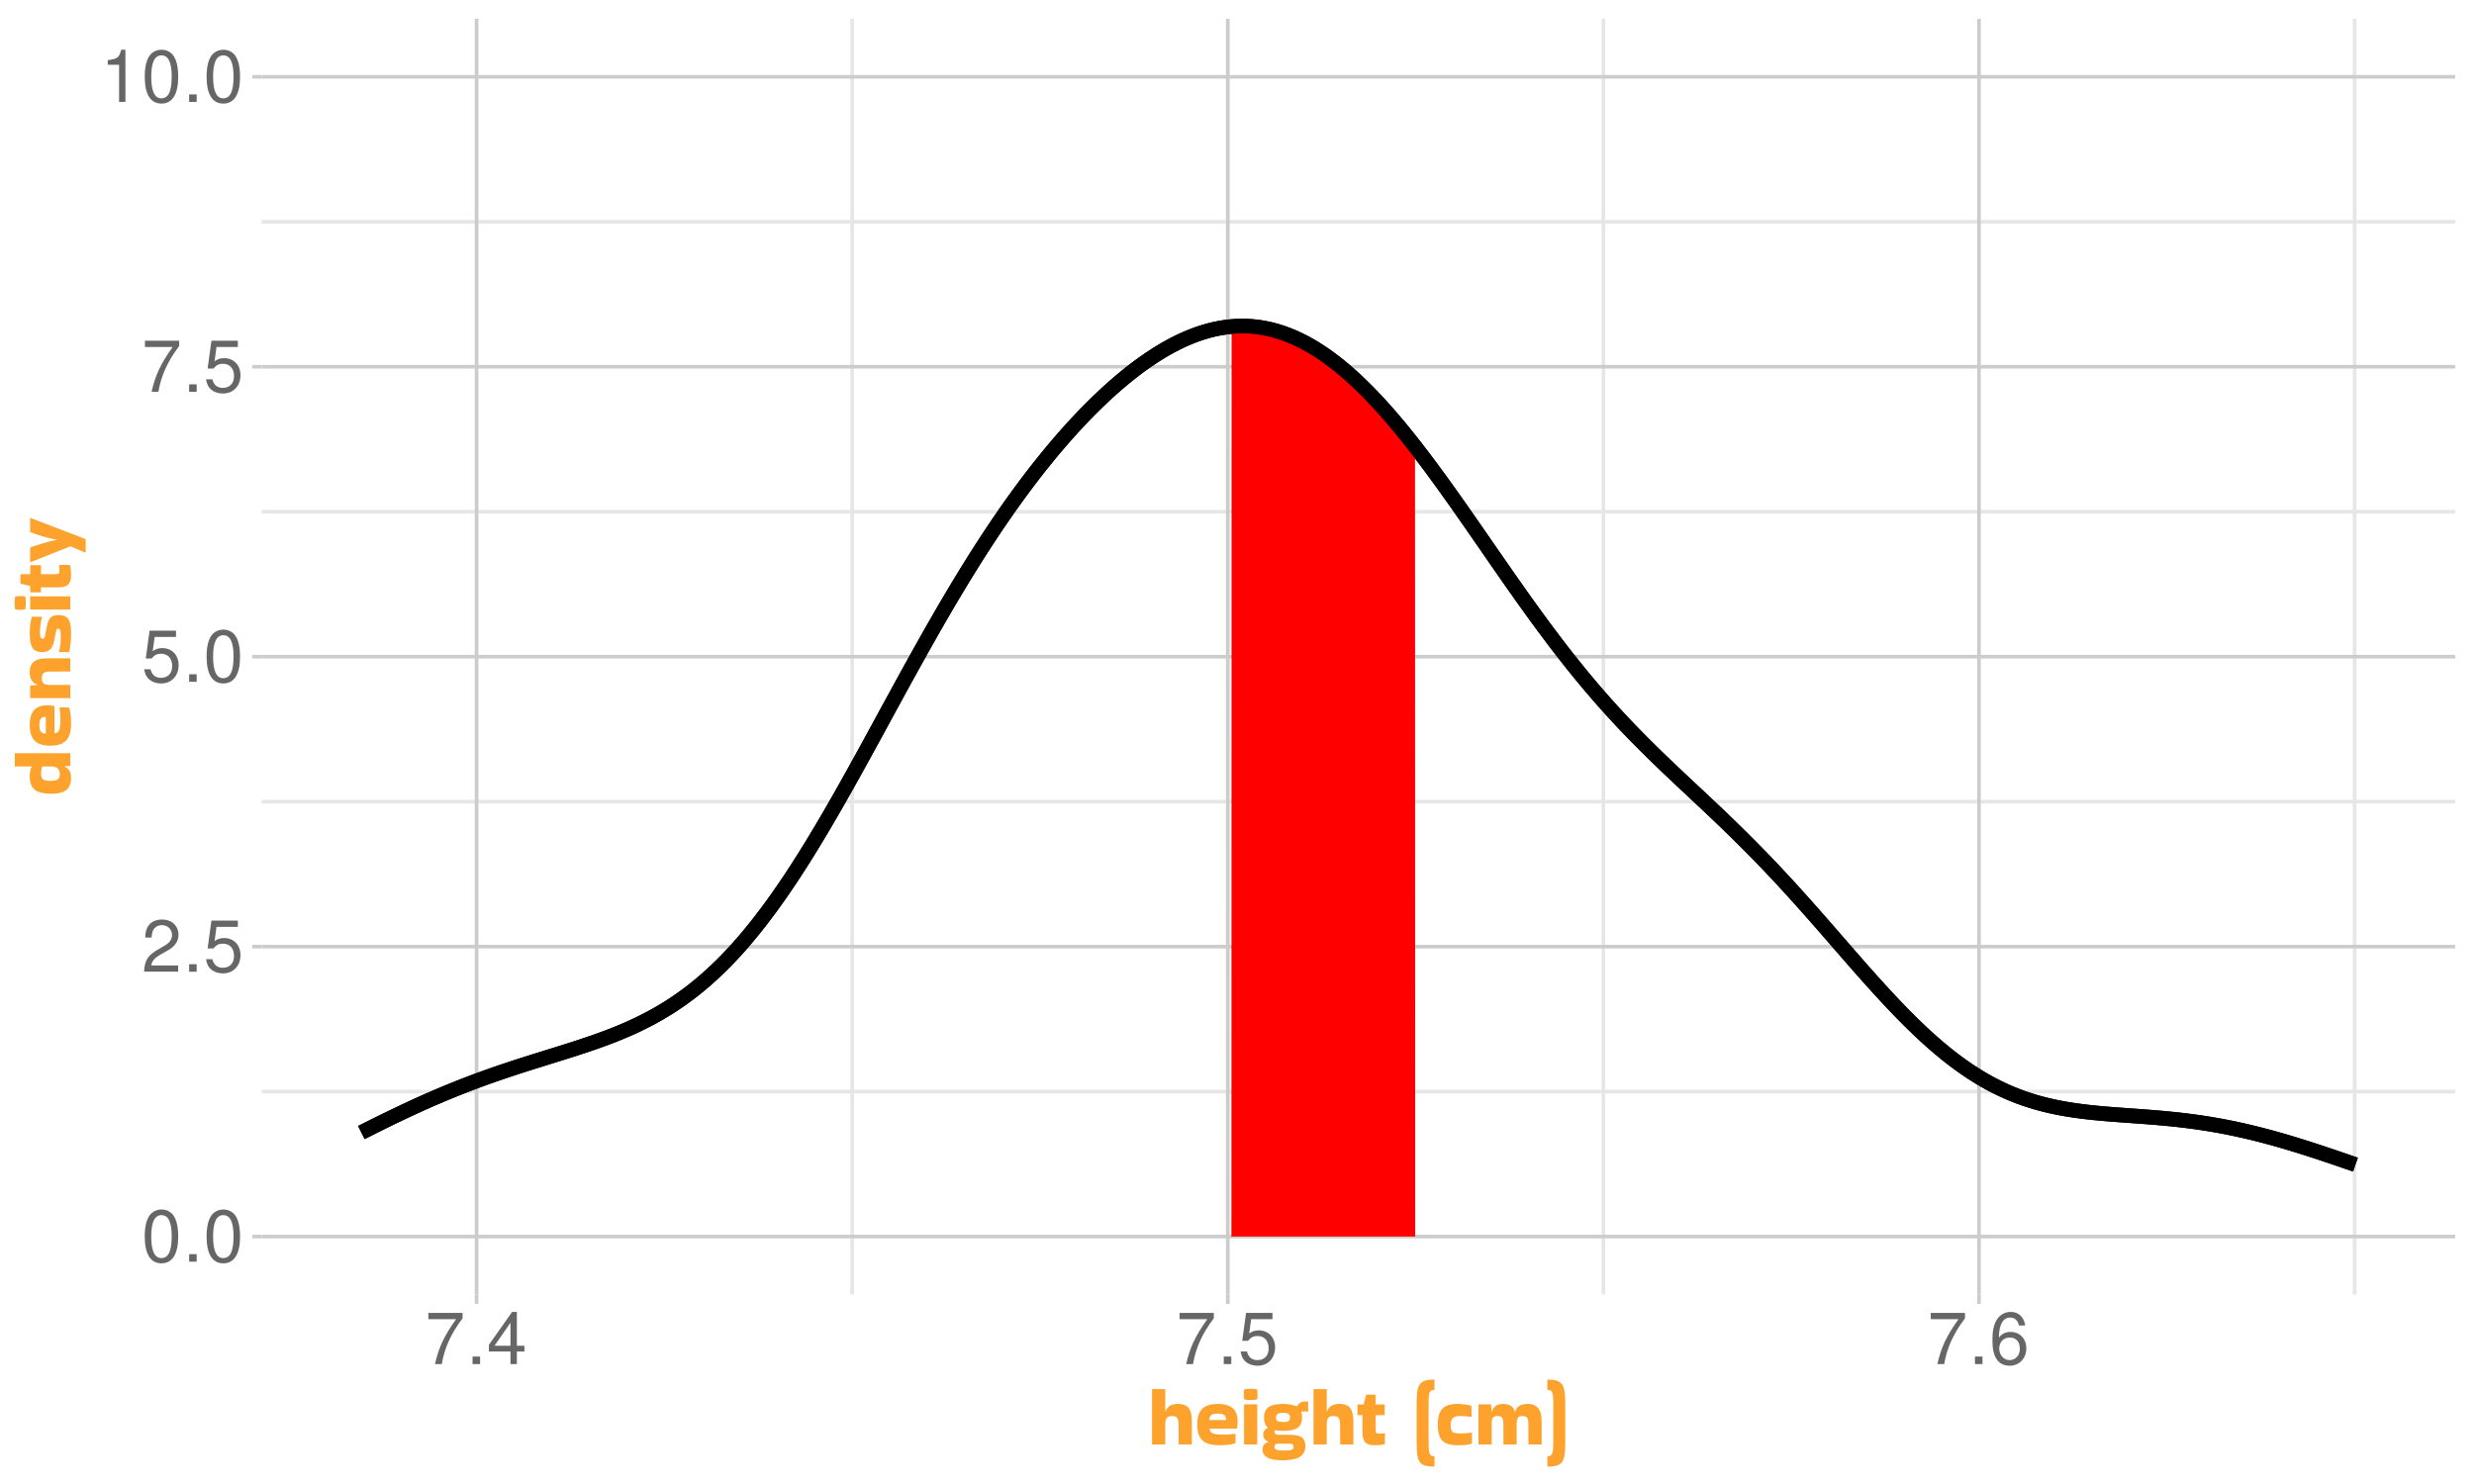 <?xml version="1.0" encoding="UTF-8"?>
<svg xmlns="http://www.w3.org/2000/svg" xmlns:xlink="http://www.w3.org/1999/xlink" width="720" height="432" viewBox="0 0 720 432">
<defs>
<g>
<g id="glyph-0-0">
<path d="M 5.781 -15.188 C 4.391 -15.188 3.125 -14.547 2.359 -13.531 C 1.391 -12.188 0.906 -10.156 0.906 -7.344 C 0.906 -2.219 2.578 0.484 5.781 0.484 C 8.922 0.484 10.641 -2.219 10.641 -7.219 C 10.641 -10.156 10.188 -12.141 9.203 -13.531 C 8.422 -14.578 7.188 -15.188 5.781 -15.188 Z M 5.781 -13.547 C 7.766 -13.547 8.75 -11.516 8.75 -7.391 C 8.75 -3.062 7.797 -1.047 5.734 -1.047 C 3.781 -1.047 2.797 -3.156 2.797 -7.328 C 2.797 -11.516 3.781 -13.547 5.781 -13.547 Z M 5.781 -13.547 "/>
</g>
<g id="glyph-0-1">
<path d="M 4.016 -2.188 L 1.828 -2.188 L 1.828 0 L 4.016 0 Z M 4.016 -2.188 "/>
</g>
<g id="glyph-0-2">
<path d="M 10.625 -1.828 L 2.797 -1.828 C 2.984 -3.094 3.656 -3.891 5.484 -5 L 7.578 -6.172 C 9.656 -7.328 10.734 -8.891 10.734 -10.75 C 10.734 -12.016 10.234 -13.188 9.344 -14 C 8.469 -14.812 7.375 -15.188 5.969 -15.188 C 4.078 -15.188 2.672 -14.516 1.844 -13.203 C 1.328 -12.406 1.094 -11.469 1.047 -9.938 L 2.891 -9.938 C 2.969 -10.969 3.094 -11.578 3.344 -12.078 C 3.828 -13 4.781 -13.562 5.906 -13.562 C 7.578 -13.562 8.844 -12.344 8.844 -10.703 C 8.844 -9.484 8.141 -8.438 6.828 -7.688 L 4.891 -6.547 C 1.781 -4.766 0.875 -3.344 0.719 -0.016 L 10.625 -0.016 Z M 10.625 -1.828 "/>
</g>
<g id="glyph-0-3">
<path d="M 10 -14.891 L 2.312 -14.891 L 1.203 -6.781 L 2.891 -6.781 C 3.766 -7.812 4.469 -8.172 5.656 -8.172 C 7.641 -8.172 8.891 -6.797 8.891 -4.594 C 8.891 -2.453 7.641 -1.156 5.625 -1.156 C 4.016 -1.156 3.031 -1.969 2.578 -3.656 L 0.734 -3.656 C 0.984 -2.438 1.203 -1.844 1.641 -1.297 C 2.484 -0.172 3.984 0.484 5.672 0.484 C 8.672 0.484 10.766 -1.703 10.766 -4.844 C 10.766 -7.797 8.812 -9.812 5.969 -9.812 C 4.906 -9.812 4.078 -9.531 3.219 -8.906 L 3.797 -13.062 L 10 -13.062 Z M 10 -14.891 "/>
</g>
<g id="glyph-0-4">
<path d="M 10.922 -14.891 L 0.969 -14.891 L 0.969 -13.062 L 9.016 -13.062 C 5.453 -8 4.016 -4.891 2.891 0 L 4.875 0 C 5.688 -4.766 7.562 -8.859 10.922 -13.328 Z M 10.922 -14.891 "/>
</g>
<g id="glyph-0-5">
<path d="M 5.438 -10.812 L 5.438 0 L 7.281 0 L 7.281 -15.188 L 6.062 -15.188 C 5.422 -12.859 5 -12.531 2.141 -12.156 L 2.141 -10.812 Z M 5.438 -10.812 "/>
</g>
<g id="glyph-0-6">
<path d="M 6.859 -3.672 L 6.859 0 L 8.719 0 L 8.719 -3.672 L 10.922 -3.672 L 10.922 -5.328 L 8.719 -5.328 L 8.719 -15.188 L 7.344 -15.188 L 0.594 -5.625 L 0.594 -3.672 Z M 6.859 -5.328 L 2.203 -5.328 L 6.859 -12.031 Z M 6.859 -5.328 "/>
</g>
<g id="glyph-0-7">
<path d="M 10.453 -11.234 C 10.094 -13.719 8.5 -15.188 6.234 -15.188 C 4.594 -15.188 3.125 -14.391 2.25 -13.016 C 1.297 -11.531 0.906 -9.688 0.906 -6.938 C 0.906 -4.375 1.266 -2.75 2.156 -1.406 C 2.969 -0.172 4.266 0.484 5.906 0.484 C 8.734 0.484 10.766 -1.641 10.766 -4.594 C 10.766 -7.391 8.891 -9.359 6.219 -9.359 C 4.75 -9.359 3.594 -8.812 2.797 -7.703 C 2.812 -11.469 3.984 -13.547 6.109 -13.547 C 7.406 -13.547 8.312 -12.703 8.609 -11.234 Z M 5.984 -7.734 C 7.766 -7.734 8.891 -6.469 8.891 -4.453 C 8.891 -2.547 7.625 -1.156 5.922 -1.156 C 4.203 -1.156 2.891 -2.609 2.891 -4.531 C 2.891 -6.422 4.156 -7.734 5.984 -7.734 Z M 5.984 -7.734 "/>
</g>
<g id="glyph-1-0">
<path d="M 5.281 -0.219 L 1.438 -0.219 L 1.438 -16.344 L 5.281 -16.344 L 5.281 -9.766 L 5.359 -9.766 C 5.578 -10.484 5.984 -11.039 6.578 -11.438 C 7.18 -11.832 7.973 -12.031 8.953 -12.031 C 9.879 -12.031 10.641 -11.875 11.234 -11.562 C 11.836 -11.258 12.285 -10.727 12.578 -9.969 C 12.879 -9.207 13.031 -8.141 13.031 -6.766 L 13.031 -0.219 L 9.188 -0.219 L 9.172 -6.031 C 9.172 -6.926 9.035 -7.562 8.766 -7.938 C 8.492 -8.32 7.977 -8.516 7.219 -8.516 C 6.551 -8.516 6.062 -8.336 5.75 -7.984 C 5.445 -7.641 5.289 -7.051 5.281 -6.219 Z M 5.281 -0.219 "/>
</g>
<g id="glyph-1-1">
<path d="M 11.734 -0.594 C 11.285 -0.438 10.664 -0.297 9.875 -0.172 C 9.082 -0.055 8.145 0 7.062 0 C 5.676 0 4.5 -0.176 3.531 -0.531 C 2.57 -0.895 1.844 -1.516 1.344 -2.391 C 0.844 -3.266 0.594 -4.477 0.594 -6.031 C 0.594 -8.133 1.078 -9.66 2.047 -10.609 C 3.016 -11.555 4.516 -12.031 6.547 -12.031 C 8.004 -12.031 9.148 -11.82 9.984 -11.406 C 10.828 -10.988 11.43 -10.398 11.797 -9.641 C 12.16 -8.879 12.344 -7.977 12.344 -6.938 C 12.344 -6.633 12.328 -6.305 12.297 -5.953 C 12.273 -5.598 12.234 -5.254 12.172 -4.922 L 12.078 -4.828 L 4.172 -4.828 C 4.285 -4.117 4.617 -3.648 5.172 -3.422 C 5.723 -3.203 6.625 -3.094 7.875 -3.094 C 8.707 -3.094 9.398 -3.113 9.953 -3.156 C 10.504 -3.195 11.066 -3.258 11.641 -3.344 L 11.734 -3.266 Z M 9 -7.344 C 9 -7.727 8.938 -8.062 8.812 -8.344 C 8.695 -8.625 8.461 -8.836 8.109 -8.984 C 7.754 -9.141 7.234 -9.219 6.547 -9.219 C 5.547 -9.219 4.891 -9.047 4.578 -8.703 C 4.266 -8.359 4.109 -7.906 4.109 -7.344 Z M 9 -7.344 "/>
</g>
<g id="glyph-1-2">
<path d="M 5.062 -16.25 C 5.113 -15.676 5.141 -15.195 5.141 -14.812 C 5.141 -14.582 5.133 -14.352 5.125 -14.125 C 5.113 -13.895 5.094 -13.633 5.062 -13.344 C 4.727 -13.281 4.398 -13.234 4.078 -13.203 C 3.754 -13.172 3.438 -13.156 3.125 -13.156 C 2.812 -13.156 2.5 -13.172 2.188 -13.203 C 1.883 -13.234 1.57 -13.281 1.25 -13.344 C 1.219 -13.613 1.191 -13.863 1.172 -14.094 C 1.16 -14.332 1.156 -14.562 1.156 -14.781 C 1.156 -14.988 1.16 -15.211 1.172 -15.453 C 1.191 -15.691 1.219 -15.957 1.25 -16.25 C 1.57 -16.332 1.895 -16.383 2.219 -16.406 C 2.551 -16.426 2.875 -16.438 3.188 -16.438 C 3.488 -16.438 3.797 -16.426 4.109 -16.406 C 4.422 -16.383 4.738 -16.332 5.062 -16.25 Z M 5.062 -0.219 L 1.219 -0.219 L 1.219 -11.906 L 5.062 -11.906 Z M 5.062 -0.219 "/>
</g>
<g id="glyph-1-3">
<path d="M 2.297 -1.016 C 1.773 -1.234 1.395 -1.52 1.156 -1.875 C 0.914 -2.227 0.797 -2.648 0.797 -3.141 C 0.797 -3.586 0.914 -3.977 1.156 -4.312 C 1.406 -4.656 1.738 -4.922 2.156 -5.109 L 2.156 -5.188 C 1.758 -5.5 1.469 -5.898 1.281 -6.391 C 1.102 -6.879 1.016 -7.445 1.016 -8.094 C 1.016 -9.375 1.426 -10.348 2.25 -11.016 C 3.082 -11.691 4.523 -12.031 6.578 -12.031 C 8.254 -12.031 9.535 -11.785 10.422 -11.297 L 10.531 -11.297 C 10.789 -11.711 11.117 -12.055 11.516 -12.328 C 11.922 -12.609 12.41 -12.75 12.984 -12.75 C 13.16 -12.75 13.32 -12.742 13.469 -12.734 C 13.613 -12.723 13.75 -12.711 13.875 -12.703 L 13.875 -9.75 C 13.57 -9.812 13.211 -9.844 12.797 -9.844 C 12.453 -9.844 12.129 -9.812 11.828 -9.75 C 12.004 -9.281 12.094 -8.727 12.094 -8.094 C 12.094 -6.719 11.676 -5.723 10.844 -5.109 C 10.008 -4.504 8.586 -4.203 6.578 -4.203 C 6.109 -4.203 5.676 -4.219 5.281 -4.25 C 4.883 -4.281 4.516 -4.328 4.172 -4.391 C 4.109 -4.266 4.078 -4.113 4.078 -3.938 C 4.078 -3.676 4.16 -3.461 4.328 -3.297 C 4.492 -3.129 4.785 -3.047 5.203 -3.047 L 8.656 -3.047 C 10.133 -3.047 11.238 -2.812 11.969 -2.344 C 12.695 -1.883 13.062 -0.988 13.062 0.344 C 13.062 1.645 12.547 2.641 11.516 3.328 C 10.492 4.023 8.77 4.375 6.344 4.375 C 4.344 4.375 2.883 4.102 1.969 3.562 C 1.051 3.031 0.594 2.25 0.594 1.219 C 0.594 0.664 0.742 0.203 1.047 -0.172 C 1.359 -0.555 1.773 -0.812 2.297 -0.938 Z M 6.578 -6.766 C 7.328 -6.766 7.852 -6.852 8.156 -7.031 C 8.457 -7.219 8.609 -7.555 8.609 -8.047 C 8.609 -8.523 8.457 -8.875 8.156 -9.094 C 7.852 -9.32 7.328 -9.438 6.578 -9.438 C 5.805 -9.438 5.27 -9.32 4.969 -9.094 C 4.664 -8.875 4.516 -8.523 4.516 -8.047 C 4.516 -7.555 4.664 -7.219 4.969 -7.031 C 5.27 -6.852 5.805 -6.766 6.578 -6.766 Z M 6.797 1.531 C 7.641 1.531 8.258 1.488 8.656 1.406 C 9.062 1.332 9.328 1.211 9.453 1.047 C 9.578 0.891 9.641 0.691 9.641 0.453 C 9.641 0.18 9.562 -0.035 9.406 -0.203 C 9.25 -0.367 9.008 -0.453 8.688 -0.453 L 5.016 -0.453 C 4.691 -0.453 4.453 -0.367 4.297 -0.203 C 4.141 -0.035 4.062 0.18 4.062 0.453 C 4.062 0.691 4.129 0.891 4.266 1.047 C 4.398 1.211 4.66 1.332 5.047 1.406 C 5.441 1.488 6.023 1.531 6.797 1.531 Z M 6.797 1.531 "/>
</g>
<g id="glyph-1-4">
<path d="M 1.688 -3.719 L 1.688 -8.766 L 0.234 -8.766 L 0.234 -11.875 L 2.047 -11.875 L 2.766 -14.734 L 5.516 -14.734 L 5.516 -11.875 L 8.141 -11.875 L 8.141 -8.766 L 5.516 -8.766 L 5.516 -4.562 C 5.516 -4.113 5.57 -3.805 5.688 -3.641 C 5.801 -3.473 6.055 -3.391 6.453 -3.391 C 6.711 -3.391 6.984 -3.398 7.266 -3.422 C 7.555 -3.441 7.848 -3.469 8.141 -3.5 L 8.203 -3.453 L 8.203 -0.344 C 7.441 -0.113 6.426 0 5.156 0 C 3.895 0 3 -0.285 2.469 -0.859 C 1.945 -1.441 1.688 -2.395 1.688 -3.719 Z M 1.688 -3.719 "/>
</g>
<g id="glyph-1-5">
</g>
<g id="glyph-1-6">
<path d="M 6.641 -16.125 C 6.242 -16.125 5.914 -16.047 5.656 -15.891 C 5.406 -15.742 5.219 -15.426 5.094 -14.938 C 4.977 -14.445 4.922 -13.691 4.922 -12.672 L 4.922 -0.438 C 4.922 0.656 4.977 1.461 5.094 1.984 C 5.219 2.504 5.406 2.836 5.656 2.984 C 5.914 3.141 6.242 3.219 6.641 3.219 L 6.641 6.219 C 5.617 6.219 4.77 6.133 4.094 5.969 C 3.414 5.812 2.883 5.504 2.5 5.047 C 2.113 4.598 1.836 3.93 1.672 3.047 C 1.516 2.172 1.438 1.008 1.438 -0.438 L 1.438 -12.672 C 1.438 -14.066 1.523 -15.191 1.703 -16.047 C 1.879 -16.898 2.164 -17.547 2.562 -17.984 C 2.969 -18.422 3.504 -18.719 4.172 -18.875 C 4.848 -19.039 5.672 -19.125 6.641 -19.125 Z M 6.641 -16.125 "/>
</g>
<g id="glyph-1-7">
<path d="M 10.531 -3.594 L 10.531 -0.484 C 10.133 -0.316 9.539 -0.191 8.75 -0.109 C 7.969 -0.035 7.141 0 6.266 0 C 5.004 0 3.953 -0.176 3.109 -0.531 C 2.266 -0.883 1.641 -1.488 1.234 -2.344 C 0.828 -3.207 0.613 -4.41 0.594 -5.953 C 0.594 -7.535 0.812 -8.766 1.25 -9.641 C 1.695 -10.523 2.344 -11.145 3.188 -11.5 C 4.039 -11.852 5.055 -12.031 6.234 -12.031 C 6.941 -12.031 7.688 -11.977 8.469 -11.875 C 9.25 -11.781 9.891 -11.656 10.391 -11.5 L 10.422 -8.281 L 10.344 -8.234 C 9.863 -8.328 9.348 -8.395 8.797 -8.438 C 8.254 -8.488 7.723 -8.516 7.203 -8.516 C 6.129 -8.516 5.383 -8.312 4.969 -7.906 C 4.551 -7.508 4.344 -6.844 4.344 -5.906 C 4.344 -5.188 4.43 -4.648 4.609 -4.297 C 4.785 -3.941 5.082 -3.707 5.5 -3.594 C 5.914 -3.488 6.484 -3.438 7.203 -3.438 C 7.766 -3.438 8.301 -3.457 8.812 -3.5 C 9.32 -3.551 9.863 -3.609 10.438 -3.672 Z M 10.531 -3.594 "/>
</g>
<g id="glyph-1-8">
<path d="M 15.953 -12.031 C 17.141 -12.031 18.082 -11.633 18.781 -10.844 C 19.477 -10.062 19.828 -8.703 19.828 -6.766 L 19.828 -0.219 L 15.984 -0.219 L 15.953 -6.281 C 15.953 -7.07 15.836 -7.641 15.609 -7.984 C 15.379 -8.336 14.926 -8.516 14.25 -8.516 C 13.582 -8.516 13.129 -8.336 12.891 -7.984 C 12.66 -7.641 12.547 -7.07 12.547 -6.281 L 12.547 -0.219 L 8.719 -0.219 L 8.688 -6.281 C 8.688 -7.07 8.566 -7.641 8.328 -7.984 C 8.098 -8.336 7.648 -8.516 6.984 -8.516 C 6.305 -8.516 5.852 -8.336 5.625 -7.984 C 5.395 -7.641 5.281 -7.07 5.281 -6.281 L 5.281 -0.219 L 1.438 -0.219 L 1.438 -11.906 L 5.094 -11.906 L 5.281 -9.766 L 5.359 -9.766 C 5.555 -10.473 5.914 -11.023 6.438 -11.422 C 6.957 -11.828 7.695 -12.031 8.656 -12.031 C 9.625 -12.031 10.383 -11.828 10.938 -11.422 C 11.488 -11.023 11.844 -10.473 12 -9.766 L 12.078 -9.766 C 12.285 -10.484 12.688 -11.039 13.281 -11.438 C 13.883 -11.832 14.773 -12.031 15.953 -12.031 Z M 15.953 -12.031 "/>
</g>
<g id="glyph-1-9">
<path d="M 0.484 -16.125 L 0.484 -19.125 C 1.473 -19.125 2.297 -19.039 2.953 -18.875 C 3.617 -18.719 4.148 -18.422 4.547 -17.984 C 4.953 -17.547 5.242 -16.898 5.422 -16.047 C 5.598 -15.191 5.688 -14.066 5.688 -12.672 L 5.688 -0.438 C 5.688 1.008 5.602 2.172 5.438 3.047 C 5.281 3.93 5.008 4.598 4.625 5.047 C 4.25 5.504 3.723 5.812 3.047 5.969 C 2.379 6.133 1.523 6.219 0.484 6.219 L 0.484 3.219 C 0.898 3.219 1.227 3.141 1.469 2.984 C 1.719 2.836 1.898 2.504 2.016 1.984 C 2.141 1.461 2.203 0.656 2.203 -0.438 L 2.203 -12.672 C 2.203 -13.691 2.141 -14.445 2.016 -14.938 C 1.898 -15.426 1.719 -15.742 1.469 -15.891 C 1.227 -16.047 0.898 -16.125 0.484 -16.125 Z M 0.484 -16.125 "/>
</g>
<g id="glyph-2-0">
<path d="M -0.219 -8.734 L -1.922 -8.594 L -1.922 -8.5 C -1.273 -8.227 -0.789 -7.836 -0.469 -7.328 C -0.156 -6.828 0 -6.098 0 -5.141 C 0 -3.586 -0.453 -2.445 -1.359 -1.719 C -2.266 -1 -3.629 -0.625 -5.453 -0.594 C -7.078 -0.582 -8.367 -0.75 -9.328 -1.094 C -10.297 -1.445 -10.988 -2 -11.406 -2.75 C -11.82 -3.508 -12.031 -4.473 -12.031 -5.641 C -12.031 -6.242 -11.977 -6.797 -11.875 -7.297 C -11.77 -7.797 -11.629 -8.195 -11.453 -8.5 L -11.469 -8.547 L -16.375 -8.547 L -16.375 -12.391 L -0.219 -12.391 Z M -3.266 -6.391 C -3.266 -7.023 -3.461 -7.539 -3.859 -7.938 C -4.266 -8.344 -4.93 -8.547 -5.859 -8.547 L -8.375 -8.547 C -8.613 -7.953 -8.734 -7.254 -8.734 -6.453 C -8.734 -5.703 -8.551 -5.16 -8.188 -4.828 C -7.832 -4.504 -7.113 -4.344 -6.031 -4.344 C -5.094 -4.344 -4.395 -4.473 -3.938 -4.734 C -3.488 -5.004 -3.266 -5.555 -3.266 -6.391 Z M -3.266 -6.391 "/>
</g>
<g id="glyph-2-1">
<path d="M -0.594 -11.734 C -0.438 -11.285 -0.297 -10.664 -0.172 -9.875 C -0.055 -9.082 0 -8.145 0 -7.062 C 0 -5.676 -0.176 -4.5 -0.531 -3.531 C -0.895 -2.57 -1.516 -1.844 -2.391 -1.344 C -3.266 -0.844 -4.477 -0.594 -6.031 -0.594 C -8.133 -0.594 -9.66 -1.078 -10.609 -2.047 C -11.555 -3.016 -12.031 -4.516 -12.031 -6.547 C -12.031 -8.004 -11.82 -9.148 -11.406 -9.984 C -10.988 -10.828 -10.398 -11.43 -9.641 -11.797 C -8.879 -12.16 -7.977 -12.344 -6.938 -12.344 C -6.633 -12.344 -6.305 -12.328 -5.953 -12.297 C -5.598 -12.273 -5.254 -12.234 -4.922 -12.172 L -4.828 -12.078 L -4.828 -4.172 C -4.117 -4.285 -3.648 -4.617 -3.422 -5.172 C -3.203 -5.723 -3.094 -6.625 -3.094 -7.875 C -3.094 -8.707 -3.113 -9.398 -3.156 -9.953 C -3.195 -10.504 -3.258 -11.066 -3.344 -11.641 L -3.266 -11.734 Z M -7.344 -9 C -7.727 -9 -8.062 -8.938 -8.344 -8.812 C -8.625 -8.695 -8.836 -8.461 -8.984 -8.109 C -9.141 -7.754 -9.219 -7.234 -9.219 -6.547 C -9.219 -5.547 -9.047 -4.891 -8.703 -4.578 C -8.359 -4.266 -7.906 -4.109 -7.344 -4.109 Z M -7.344 -9 "/>
</g>
<g id="glyph-2-2">
<path d="M -0.219 -5.281 L -0.219 -1.438 L -11.906 -1.438 L -11.906 -5.094 L -9.766 -5.281 L -9.766 -5.359 C -10.484 -5.578 -11.039 -5.973 -11.438 -6.547 C -11.832 -7.129 -12.031 -7.93 -12.031 -8.953 C -12.031 -10.348 -11.633 -11.375 -10.844 -12.031 C -10.062 -12.695 -8.703 -13.031 -6.766 -13.031 L -0.219 -13.031 L -0.219 -9.188 L -6.031 -9.172 C -6.926 -9.172 -7.562 -9.035 -7.938 -8.766 C -8.32 -8.492 -8.516 -7.977 -8.516 -7.219 C -8.516 -6.52 -8.344 -6.023 -8 -5.734 C -7.656 -5.441 -7.066 -5.289 -6.234 -5.281 Z M -0.219 -5.281 "/>
</g>
<g id="glyph-2-3">
<path d="M -3.531 -0.906 C -3.176 -2.156 -3 -3.539 -3 -5.062 C -3 -5.801 -3.02 -6.352 -3.062 -6.719 C -3.113 -7.082 -3.195 -7.328 -3.312 -7.453 C -3.426 -7.586 -3.578 -7.656 -3.766 -7.656 C -4.035 -7.656 -4.203 -7.555 -4.266 -7.359 C -4.336 -7.16 -4.426 -6.766 -4.531 -6.172 L -4.891 -4.266 C -5.129 -3.055 -5.508 -2.18 -6.031 -1.641 C -6.551 -1.109 -7.332 -0.844 -8.375 -0.844 C -9.781 -0.844 -10.738 -1.258 -11.25 -2.094 C -11.77 -2.938 -12.031 -4.281 -12.031 -6.125 C -12.031 -7.227 -11.969 -8.195 -11.844 -9.031 C -11.719 -9.875 -11.57 -10.578 -11.406 -11.141 L -8.5 -11.094 L -8.422 -11.016 C -8.836 -9.723 -9.047 -8.305 -9.047 -6.766 C -9.047 -6.016 -8.992 -5.488 -8.891 -5.188 C -8.785 -4.895 -8.582 -4.75 -8.281 -4.75 C -8.125 -4.75 -7.992 -4.789 -7.891 -4.875 C -7.797 -4.969 -7.703 -5.172 -7.609 -5.484 C -7.523 -5.805 -7.422 -6.316 -7.297 -7.016 L -6.953 -8.766 C -6.742 -9.734 -6.398 -10.445 -5.922 -10.906 C -5.441 -11.375 -4.68 -11.609 -3.641 -11.609 C -2.734 -11.609 -2.008 -11.441 -1.469 -11.109 C -0.938 -10.773 -0.555 -10.211 -0.328 -9.422 C -0.109 -8.629 0 -7.535 0 -6.141 C 0 -5.086 -0.051 -4.113 -0.156 -3.219 C -0.258 -2.332 -0.383 -1.539 -0.531 -0.844 L -3.484 -0.844 Z M -3.531 -0.906 "/>
</g>
<g id="glyph-2-4">
<path d="M -16.25 -5.062 C -15.676 -5.113 -15.195 -5.141 -14.812 -5.141 C -14.582 -5.141 -14.352 -5.133 -14.125 -5.125 C -13.895 -5.113 -13.633 -5.094 -13.344 -5.062 C -13.281 -4.727 -13.234 -4.398 -13.203 -4.078 C -13.172 -3.754 -13.156 -3.438 -13.156 -3.125 C -13.156 -2.812 -13.172 -2.5 -13.203 -2.188 C -13.234 -1.883 -13.281 -1.57 -13.344 -1.25 C -13.613 -1.219 -13.863 -1.191 -14.094 -1.172 C -14.332 -1.16 -14.562 -1.156 -14.781 -1.156 C -14.988 -1.156 -15.211 -1.16 -15.453 -1.172 C -15.691 -1.191 -15.957 -1.219 -16.25 -1.25 C -16.332 -1.57 -16.383 -1.895 -16.406 -2.219 C -16.426 -2.551 -16.438 -2.875 -16.438 -3.188 C -16.438 -3.488 -16.426 -3.797 -16.406 -4.109 C -16.383 -4.422 -16.332 -4.738 -16.25 -5.062 Z M -0.219 -5.062 L -0.219 -1.219 L -11.906 -1.219 L -11.906 -5.062 Z M -0.219 -5.062 "/>
</g>
<g id="glyph-2-5">
<path d="M -3.719 -1.688 L -8.766 -1.688 L -8.766 -0.234 L -11.875 -0.234 L -11.875 -2.047 L -14.734 -2.766 L -14.734 -5.516 L -11.875 -5.516 L -11.875 -8.141 L -8.766 -8.141 L -8.766 -5.516 L -4.562 -5.516 C -4.113 -5.516 -3.805 -5.57 -3.641 -5.688 C -3.473 -5.801 -3.391 -6.055 -3.391 -6.453 C -3.391 -6.711 -3.398 -6.984 -3.422 -7.266 C -3.441 -7.555 -3.469 -7.848 -3.5 -8.141 L -3.453 -8.203 L -0.344 -8.203 C -0.113 -7.441 0 -6.426 0 -5.156 C 0 -3.895 -0.285 -3 -0.859 -2.469 C -1.441 -1.945 -2.395 -1.688 -3.719 -1.688 Z M -3.719 -1.688 "/>
</g>
<g id="glyph-2-6">
<path d="M 4.203 -2.781 L -0.188 -4.625 L -11.859 0 L -11.906 0 L -11.906 -4.297 C -10.645 -4.742 -9.375 -5.16 -8.094 -5.547 C -6.812 -5.941 -5.5 -6.258 -4.156 -6.5 L -4.156 -6.547 C -5.477 -6.785 -6.781 -7.094 -8.062 -7.469 C -9.344 -7.852 -10.625 -8.285 -11.906 -8.766 L -11.906 -12.891 L -11.828 -12.891 L 4.25 -6.719 L 4.25 -2.781 Z M 4.203 -2.781 "/>
</g>
</g>
<clipPath id="clip-0">
<path clip-rule="nonzero" d="M 76.152 5.48 L 714.523 5.48 L 714.523 376.852 L 76.152 376.852 Z M 76.152 5.48 "/>
</clipPath>
<clipPath id="clip-1">
<path clip-rule="nonzero" d="M 76.152 317 L 714.523 317 L 714.523 319 L 76.152 319 Z M 76.152 317 "/>
</clipPath>
<clipPath id="clip-2">
<path clip-rule="nonzero" d="M 76.152 232 L 714.523 232 L 714.523 234 L 76.152 234 Z M 76.152 232 "/>
</clipPath>
<clipPath id="clip-3">
<path clip-rule="nonzero" d="M 76.152 148 L 714.523 148 L 714.523 150 L 76.152 150 Z M 76.152 148 "/>
</clipPath>
<clipPath id="clip-4">
<path clip-rule="nonzero" d="M 76.152 64 L 714.523 64 L 714.523 66 L 76.152 66 Z M 76.152 64 "/>
</clipPath>
<clipPath id="clip-5">
<path clip-rule="nonzero" d="M 247 5.48 L 249 5.48 L 249 376.852 L 247 376.852 Z M 247 5.48 "/>
</clipPath>
<clipPath id="clip-6">
<path clip-rule="nonzero" d="M 466 5.48 L 468 5.48 L 468 376.852 L 466 376.852 Z M 466 5.48 "/>
</clipPath>
<clipPath id="clip-7">
<path clip-rule="nonzero" d="M 684 5.48 L 686 5.48 L 686 376.852 L 684 376.852 Z M 684 5.48 "/>
</clipPath>
<clipPath id="clip-8">
<path clip-rule="nonzero" d="M 76.152 359 L 714.523 359 L 714.523 361 L 76.152 361 Z M 76.152 359 "/>
</clipPath>
<clipPath id="clip-9">
<path clip-rule="nonzero" d="M 76.152 275 L 714.523 275 L 714.523 277 L 76.152 277 Z M 76.152 275 "/>
</clipPath>
<clipPath id="clip-10">
<path clip-rule="nonzero" d="M 76.152 190 L 714.523 190 L 714.523 192 L 76.152 192 Z M 76.152 190 "/>
</clipPath>
<clipPath id="clip-11">
<path clip-rule="nonzero" d="M 76.152 106 L 714.523 106 L 714.523 108 L 76.152 108 Z M 76.152 106 "/>
</clipPath>
<clipPath id="clip-12">
<path clip-rule="nonzero" d="M 76.152 21 L 714.523 21 L 714.523 23 L 76.152 23 Z M 76.152 21 "/>
</clipPath>
<clipPath id="clip-13">
<path clip-rule="nonzero" d="M 138 5.48 L 140 5.48 L 140 376.852 L 138 376.852 Z M 138 5.48 "/>
</clipPath>
<clipPath id="clip-14">
<path clip-rule="nonzero" d="M 356 5.48 L 358 5.48 L 358 376.852 L 356 376.852 Z M 356 5.48 "/>
</clipPath>
<clipPath id="clip-15">
<path clip-rule="nonzero" d="M 575 5.48 L 577 5.48 L 577 376.852 L 575 376.852 Z M 575 5.48 "/>
</clipPath>
</defs>
<rect x="-72" y="-43.2" width="864" height="518.4" fill="rgb(100%, 100%, 100%)" fill-opacity="1"/>
<path fill="none" stroke-width="1.067" stroke-linecap="round" stroke-linejoin="round" stroke="rgb(100%, 100%, 100%)" stroke-opacity="1" stroke-miterlimit="10" d="M 0 432 L 720 432 L 720 0 L 0 0 Z M 0 432 "/>
<g clip-path="url(#clip-0)">
<path fill-rule="nonzero" fill="rgb(100%, 100%, 100%)" fill-opacity="1" stroke-width="1.067" stroke-linecap="round" stroke-linejoin="round" stroke="rgb(100%, 100%, 100%)" stroke-opacity="1" stroke-miterlimit="10" d="M 76.152 376.848 L 714.523 376.848 L 714.523 5.477 L 76.152 5.477 Z M 76.152 376.848 "/>
</g>
<g clip-path="url(#clip-1)">
<path fill="none" stroke-width="1.067" stroke-linecap="butt" stroke-linejoin="round" stroke="rgb(90.196%, 90.196%, 90.196%)" stroke-opacity="1" stroke-miterlimit="10" d="M 76.152 317.77 L 714.52 317.77 "/>
</g>
<g clip-path="url(#clip-2)">
<path fill="none" stroke-width="1.067" stroke-linecap="butt" stroke-linejoin="round" stroke="rgb(90.196%, 90.196%, 90.196%)" stroke-opacity="1" stroke-miterlimit="10" d="M 76.152 233.367 L 714.52 233.367 "/>
</g>
<g clip-path="url(#clip-3)">
<path fill="none" stroke-width="1.067" stroke-linecap="butt" stroke-linejoin="round" stroke="rgb(90.196%, 90.196%, 90.196%)" stroke-opacity="1" stroke-miterlimit="10" d="M 76.152 148.965 L 714.52 148.965 "/>
</g>
<g clip-path="url(#clip-4)">
<path fill="none" stroke-width="1.067" stroke-linecap="butt" stroke-linejoin="round" stroke="rgb(90.196%, 90.196%, 90.196%)" stroke-opacity="1" stroke-miterlimit="10" d="M 76.152 64.562 L 714.52 64.562 "/>
</g>
<g clip-path="url(#clip-5)">
<path fill="none" stroke-width="1.067" stroke-linecap="butt" stroke-linejoin="round" stroke="rgb(90.196%, 90.196%, 90.196%)" stroke-opacity="1" stroke-miterlimit="10" d="M 248.008 376.848 L 248.008 5.48 "/>
</g>
<g clip-path="url(#clip-6)">
<path fill="none" stroke-width="1.067" stroke-linecap="butt" stroke-linejoin="round" stroke="rgb(90.196%, 90.196%, 90.196%)" stroke-opacity="1" stroke-miterlimit="10" d="M 466.629 376.848 L 466.629 5.48 "/>
</g>
<g clip-path="url(#clip-7)">
<path fill="none" stroke-width="1.067" stroke-linecap="butt" stroke-linejoin="round" stroke="rgb(90.196%, 90.196%, 90.196%)" stroke-opacity="1" stroke-miterlimit="10" d="M 685.25 376.848 L 685.25 5.48 "/>
</g>
<g clip-path="url(#clip-8)">
<path fill="none" stroke-width="1.067" stroke-linecap="butt" stroke-linejoin="round" stroke="rgb(80%, 80%, 80%)" stroke-opacity="1" stroke-miterlimit="10" d="M 76.152 359.969 L 714.52 359.969 "/>
</g>
<g clip-path="url(#clip-9)">
<path fill="none" stroke-width="1.067" stroke-linecap="butt" stroke-linejoin="round" stroke="rgb(80%, 80%, 80%)" stroke-opacity="1" stroke-miterlimit="10" d="M 76.152 275.566 L 714.52 275.566 "/>
</g>
<g clip-path="url(#clip-10)">
<path fill="none" stroke-width="1.067" stroke-linecap="butt" stroke-linejoin="round" stroke="rgb(80%, 80%, 80%)" stroke-opacity="1" stroke-miterlimit="10" d="M 76.152 191.164 L 714.52 191.164 "/>
</g>
<g clip-path="url(#clip-11)">
<path fill="none" stroke-width="1.067" stroke-linecap="butt" stroke-linejoin="round" stroke="rgb(80%, 80%, 80%)" stroke-opacity="1" stroke-miterlimit="10" d="M 76.152 106.762 L 714.52 106.762 "/>
</g>
<g clip-path="url(#clip-12)">
<path fill="none" stroke-width="1.067" stroke-linecap="butt" stroke-linejoin="round" stroke="rgb(80%, 80%, 80%)" stroke-opacity="1" stroke-miterlimit="10" d="M 76.152 22.359 L 714.52 22.359 "/>
</g>
<g clip-path="url(#clip-13)">
<path fill="none" stroke-width="1.067" stroke-linecap="butt" stroke-linejoin="round" stroke="rgb(80%, 80%, 80%)" stroke-opacity="1" stroke-miterlimit="10" d="M 138.699 376.848 L 138.699 5.48 "/>
</g>
<g clip-path="url(#clip-14)">
<path fill="none" stroke-width="1.067" stroke-linecap="butt" stroke-linejoin="round" stroke="rgb(80%, 80%, 80%)" stroke-opacity="1" stroke-miterlimit="10" d="M 357.32 376.848 L 357.32 5.48 "/>
</g>
<g clip-path="url(#clip-15)">
<path fill="none" stroke-width="1.067" stroke-linecap="butt" stroke-linejoin="round" stroke="rgb(80%, 80%, 80%)" stroke-opacity="1" stroke-miterlimit="10" d="M 575.938 376.848 L 575.938 5.48 "/>
</g>
<path fill="none" stroke-width="4.268" stroke-linecap="butt" stroke-linejoin="round" stroke="rgb(0%, 0%, 0%)" stroke-opacity="1" stroke-miterlimit="10" d="M 105.168 329.688 L 106.305 329.113 L 107.438 328.543 L 108.574 327.973 L 109.711 327.406 L 110.848 326.844 L 111.98 326.285 L 113.117 325.73 L 114.254 325.18 L 115.391 324.633 L 116.523 324.09 L 117.66 323.551 L 118.797 323.02 L 119.93 322.492 L 122.203 321.453 L 123.34 320.945 L 124.473 320.441 L 125.609 319.941 L 126.746 319.449 L 127.883 318.965 L 129.016 318.484 L 130.152 318.012 L 131.289 317.543 L 132.426 317.086 L 133.559 316.633 L 134.695 316.184 L 135.832 315.742 L 136.965 315.309 L 138.102 314.879 L 139.238 314.457 L 140.375 314.043 L 141.508 313.629 L 142.645 313.227 L 143.781 312.828 L 144.918 312.434 L 146.051 312.047 L 147.188 311.664 L 148.324 311.285 L 149.461 310.91 L 150.594 310.539 L 151.73 310.172 L 152.867 309.809 L 154.004 309.449 L 155.137 309.09 L 157.41 308.379 L 158.543 308.027 L 159.68 307.672 L 160.816 307.32 L 161.953 306.965 L 163.086 306.613 L 164.223 306.258 L 165.359 305.898 L 166.496 305.535 L 167.629 305.172 L 168.766 304.801 L 169.902 304.426 L 171.039 304.043 L 172.172 303.656 L 173.309 303.262 L 174.445 302.855 L 175.582 302.445 L 176.715 302.02 L 177.852 301.586 L 178.988 301.141 L 180.121 300.68 L 181.258 300.207 L 182.395 299.723 L 183.531 299.219 L 184.664 298.699 L 185.801 298.164 L 186.938 297.605 L 188.074 297.031 L 189.207 296.441 L 190.344 295.82 L 191.48 295.184 L 192.617 294.523 L 193.75 293.836 L 194.887 293.133 L 196.023 292.395 L 197.156 291.629 L 198.293 290.848 L 199.43 290.023 L 200.566 289.18 L 201.699 288.309 L 202.836 287.398 L 203.973 286.465 L 205.109 285.5 L 206.242 284.496 L 207.379 283.469 L 208.516 282.402 L 209.652 281.301 L 210.785 280.176 L 211.922 279.008 L 213.059 277.805 L 214.195 276.582 L 215.328 275.305 L 216.465 274.004 L 217.602 272.672 L 218.734 271.293 L 219.871 269.891 L 221.008 268.453 L 222.145 266.973 L 223.277 265.473 L 224.414 263.934 L 225.551 262.355 L 226.688 260.758 L 227.82 259.121 L 228.957 257.453 L 230.094 255.766 L 231.23 254.031 L 232.363 252.277 L 233.5 250.504 L 234.637 248.688 L 235.773 246.855 L 236.906 245 L 238.043 243.117 L 239.18 241.215 L 240.312 239.289 L 241.449 237.344 L 242.586 235.387 L 243.723 233.402 L 244.855 231.406 L 245.992 229.398 L 247.129 227.367 L 248.266 225.332 L 249.398 223.285 L 250.535 221.227 L 251.672 219.16 L 252.809 217.09 L 253.941 215.012 L 256.215 210.848 L 257.348 208.762 L 258.484 206.676 L 260.758 202.512 L 261.891 200.434 L 263.027 198.363 L 265.301 194.238 L 266.434 192.191 L 267.57 190.152 L 268.707 188.121 L 269.844 186.105 L 270.977 184.102 L 272.113 182.109 L 273.25 180.133 L 274.387 178.168 L 275.52 176.227 L 276.656 174.301 L 277.793 172.383 L 278.926 170.492 L 280.062 168.617 L 281.199 166.762 L 282.336 164.93 L 283.469 163.109 L 284.605 161.312 L 285.742 159.543 L 286.879 157.785 L 288.012 156.055 L 289.148 154.344 L 290.285 152.652 L 291.422 150.988 L 292.555 149.344 L 293.691 147.715 L 294.828 146.121 L 295.965 144.543 L 297.098 142.984 L 298.234 141.457 L 299.371 139.945 L 300.504 138.457 L 301.641 136.996 L 302.777 135.551 L 303.914 134.133 L 305.047 132.734 L 306.184 131.355 L 307.32 130.008 L 308.457 128.68 L 309.59 127.367 L 310.727 126.086 L 311.863 124.824 L 313 123.582 L 314.133 122.371 L 315.27 121.172 L 316.406 120 L 317.543 118.855 L 318.676 117.727 L 319.812 116.625 L 320.949 115.547 L 322.082 114.484 L 323.219 113.457 L 324.355 112.449 L 325.492 111.457 L 326.625 110.504 L 327.762 109.57 L 328.898 108.656 L 330.035 107.773 L 331.168 106.91 L 332.305 106.078 L 333.441 105.273 L 334.578 104.488 L 335.711 103.738 L 336.848 103.016 L 337.984 102.309 L 339.117 101.645 L 340.254 101.008 L 341.391 100.387 L 342.527 99.812 L 343.66 99.262 L 344.797 98.738 L 345.934 98.254 L 347.07 97.793 L 348.203 97.367 L 349.34 96.98 L 350.477 96.613 L 351.613 96.289 L 352.746 96 L 353.883 95.734 L 355.02 95.52 L 356.156 95.332 L 357.289 95.168 L 358.426 95.059 L 359.562 94.977 L 360.695 94.93 L 361.832 94.926 L 362.969 94.949 L 364.105 95.016 L 365.238 95.125 L 366.375 95.258 L 367.512 95.438 L 368.648 95.656 L 369.781 95.902 L 370.918 96.203 L 372.055 96.531 L 373.191 96.891 L 374.324 97.305 L 375.461 97.746 L 376.598 98.219 L 377.734 98.746 L 378.867 99.297 L 380.004 99.891 L 381.141 100.523 L 382.273 101.184 L 383.41 101.891 L 384.547 102.633 L 385.684 103.398 L 386.816 104.219 L 387.953 105.066 L 389.09 105.938 L 390.227 106.863 L 391.359 107.809 L 392.496 108.785 L 393.633 109.809 L 394.77 110.852 L 395.902 111.93 L 397.039 113.047 L 398.176 114.18 L 399.309 115.355 L 400.445 116.555 L 401.582 117.777 L 402.719 119.039 L 403.852 120.32 L 404.988 121.621 L 406.125 122.961 L 407.262 124.32 L 408.395 125.699 L 409.531 127.105 L 410.668 128.531 L 411.805 129.977 L 412.938 131.445 L 414.074 132.93 L 415.211 134.434 L 416.348 135.953 L 417.48 137.488 L 418.617 139.043 L 419.754 140.605 L 420.887 142.18 L 422.023 143.773 L 423.16 145.371 L 424.297 146.98 L 425.43 148.598 L 426.566 150.219 L 428.84 153.484 L 429.973 155.121 L 431.109 156.766 L 432.246 158.406 L 433.383 160.051 L 434.516 161.691 L 435.652 163.332 L 436.789 164.969 L 437.926 166.602 L 439.059 168.23 L 440.195 169.855 L 441.332 171.469 L 442.465 173.078 L 443.602 174.676 L 444.738 176.262 L 445.875 177.844 L 447.008 179.406 L 448.145 180.961 L 449.281 182.508 L 450.418 184.031 L 451.551 185.543 L 452.688 187.047 L 453.824 188.527 L 454.961 189.996 L 456.094 191.449 L 457.23 192.879 L 458.367 194.301 L 459.5 195.703 L 460.637 197.086 L 461.773 198.453 L 462.91 199.801 L 464.043 201.133 L 465.18 202.453 L 466.316 203.746 L 467.453 205.027 L 468.586 206.297 L 469.723 207.543 L 470.859 208.773 L 471.996 209.992 L 473.129 211.195 L 474.266 212.383 L 475.402 213.559 L 476.539 214.719 L 477.672 215.867 L 478.809 217.004 L 479.945 218.129 L 481.078 219.25 L 482.215 220.355 L 483.352 221.453 L 484.488 222.543 L 485.621 223.629 L 486.758 224.707 L 487.895 225.781 L 489.031 226.852 L 490.164 227.918 L 491.301 228.984 L 492.438 230.047 L 493.574 231.113 L 494.707 232.176 L 495.844 233.242 L 498.117 235.383 L 499.25 236.461 L 500.387 237.539 L 501.523 238.629 L 502.656 239.719 L 503.793 240.816 L 504.93 241.926 L 506.066 243.039 L 507.199 244.164 L 508.336 245.297 L 509.473 246.434 L 510.609 247.586 L 511.742 248.75 L 512.879 249.914 L 514.016 251.098 L 515.152 252.289 L 516.285 253.488 L 517.422 254.699 L 518.559 255.918 L 519.695 257.148 L 520.828 258.387 L 521.965 259.633 L 523.102 260.891 L 524.234 262.156 L 525.371 263.426 L 526.508 264.703 L 527.645 265.988 L 528.777 267.277 L 529.914 268.574 L 532.188 271.176 L 533.32 272.48 L 535.594 275.09 L 536.73 276.398 L 537.863 277.699 L 539 279.004 L 540.137 280.301 L 541.27 281.594 L 542.406 282.879 L 543.543 284.16 L 544.68 285.434 L 545.812 286.691 L 546.949 287.945 L 548.086 289.188 L 549.223 290.414 L 550.355 291.629 L 551.492 292.828 L 552.629 294.012 L 553.766 295.184 L 554.898 296.332 L 556.035 297.461 L 557.172 298.578 L 558.309 299.668 L 559.441 300.738 L 560.578 301.793 L 561.715 302.812 L 562.848 303.816 L 563.984 304.801 L 565.121 305.75 L 566.258 306.684 L 567.391 307.59 L 568.527 308.465 L 569.664 309.32 L 570.801 310.145 L 571.934 310.941 L 573.07 311.719 L 574.207 312.457 L 575.344 313.176 L 576.477 313.871 L 577.613 314.531 L 578.75 315.168 L 579.887 315.781 L 581.02 316.359 L 582.156 316.918 L 583.293 317.449 L 584.426 317.953 L 585.562 318.438 L 586.699 318.891 L 587.836 319.324 L 588.969 319.738 L 590.105 320.117 L 591.242 320.48 L 592.379 320.828 L 593.512 321.145 L 594.648 321.445 L 595.785 321.73 L 596.922 321.992 L 598.055 322.238 L 599.191 322.469 L 600.328 322.68 L 601.461 322.879 L 602.598 323.062 L 603.734 323.234 L 604.871 323.395 L 606.004 323.543 L 607.141 323.68 L 608.277 323.809 L 609.414 323.926 L 610.547 324.039 L 611.684 324.145 L 612.82 324.242 L 613.957 324.336 L 615.09 324.426 L 616.227 324.512 L 618.5 324.676 L 619.633 324.758 L 621.906 324.922 L 623.039 325.004 L 624.176 325.086 L 626.449 325.266 L 627.582 325.359 L 628.719 325.457 L 629.855 325.559 L 630.992 325.668 L 632.125 325.781 L 633.262 325.898 L 634.398 326.023 L 635.535 326.156 L 636.668 326.297 L 637.805 326.441 L 638.941 326.598 L 640.078 326.758 L 641.211 326.93 L 642.348 327.105 L 643.484 327.289 L 644.617 327.484 L 645.754 327.688 L 646.891 327.898 L 648.027 328.117 L 649.16 328.344 L 650.297 328.578 L 651.434 328.824 L 652.57 329.074 L 653.703 329.336 L 654.84 329.602 L 655.977 329.879 L 657.113 330.16 L 658.246 330.453 L 659.383 330.75 L 660.52 331.055 L 661.656 331.367 L 662.789 331.684 L 663.926 332.008 L 665.062 332.34 L 666.195 332.676 L 668.469 333.363 L 669.605 333.719 L 670.738 334.074 L 671.875 334.438 L 674.148 335.172 L 675.281 335.547 L 677.555 336.305 L 678.691 336.688 L 679.824 337.074 L 682.098 337.855 L 683.23 338.246 L 685.504 339.035 "/>
<path fill-rule="nonzero" fill="rgb(100%, 0%, 0%)" fill-opacity="1" d="M 358.426 95.059 L 358.48 95.055 L 359.508 94.98 L 359.562 94.977 L 359.613 94.977 L 360.645 94.93 L 360.75 94.93 L 361.781 94.926 L 361.832 94.926 L 361.887 94.93 L 362.914 94.949 L 362.969 94.949 L 363.023 94.953 L 364.051 95.012 L 364.105 95.016 L 364.156 95.02 L 365.188 95.117 L 365.238 95.125 L 365.293 95.129 L 366.32 95.25 L 366.43 95.266 L 367.457 95.43 L 367.512 95.438 L 367.566 95.449 L 368.594 95.648 L 368.648 95.656 L 368.699 95.668 L 369.73 95.891 L 369.781 95.902 L 369.836 95.918 L 370.863 96.188 L 370.973 96.219 L 372 96.516 L 372.055 96.531 L 372.105 96.547 L 373.137 96.871 L 373.191 96.891 L 373.242 96.91 L 374.273 97.285 L 374.324 97.305 L 374.379 97.324 L 375.406 97.723 L 375.461 97.746 L 375.516 97.766 L 376.543 98.199 L 376.598 98.219 L 376.648 98.246 L 377.68 98.723 L 377.734 98.746 L 377.785 98.773 L 378.816 99.27 L 378.867 99.297 L 378.922 99.324 L 379.949 99.863 L 380.059 99.918 L 381.086 100.496 L 381.141 100.523 L 381.191 100.555 L 382.223 101.152 L 382.273 101.184 L 382.328 101.219 L 383.359 101.859 L 383.41 101.891 L 383.465 101.926 L 384.492 102.598 L 384.602 102.668 L 385.629 103.363 L 385.684 103.398 L 385.734 103.438 L 386.766 104.18 L 386.816 104.219 L 386.871 104.258 L 387.898 105.023 L 387.953 105.066 L 388.008 105.105 L 389.035 105.898 L 389.09 105.938 L 389.145 105.98 L 390.172 106.816 L 390.227 106.863 L 390.277 106.906 L 391.309 107.766 L 391.359 107.809 L 391.414 107.855 L 392.441 108.742 L 392.496 108.785 L 392.551 108.836 L 393.578 109.762 L 393.633 109.809 L 393.684 109.855 L 394.715 110.801 L 394.77 110.852 L 394.82 110.902 L 395.852 111.879 L 395.957 111.984 L 396.984 112.992 L 397.039 113.047 L 397.094 113.098 L 398.176 114.18 L 398.227 114.234 L 399.258 115.297 L 399.309 115.355 L 399.363 115.41 L 400.395 116.5 L 400.445 116.555 L 400.5 116.613 L 401.527 117.719 L 401.637 117.836 L 402.664 118.977 L 402.719 119.039 L 402.77 119.098 L 403.801 120.258 L 403.852 120.32 L 403.906 120.383 L 404.938 121.562 L 404.988 121.621 L 405.043 121.688 L 406.07 122.898 L 406.125 122.961 L 406.18 123.027 L 407.207 124.254 L 407.262 124.32 L 407.312 124.383 L 408.344 125.633 L 408.395 125.699 L 408.449 125.766 L 409.477 127.039 L 409.586 127.172 L 410.613 128.465 L 410.723 128.598 L 411.75 129.91 L 411.805 129.977 L 411.855 359.969 L 358.371 359.969 Z M 358.426 95.059 "/>
<path fill="none" stroke-width="4.268" stroke-linecap="butt" stroke-linejoin="round" stroke="rgb(0%, 0%, 0%)" stroke-opacity="1" stroke-miterlimit="10" d="M 105.168 329.688 L 106.305 329.113 L 107.438 328.543 L 108.574 327.973 L 109.711 327.406 L 110.848 326.844 L 111.98 326.285 L 113.117 325.73 L 114.254 325.18 L 115.391 324.633 L 116.523 324.09 L 117.66 323.551 L 118.797 323.02 L 119.93 322.492 L 122.203 321.453 L 123.34 320.945 L 124.473 320.441 L 125.609 319.941 L 126.746 319.449 L 127.883 318.965 L 129.016 318.484 L 130.152 318.012 L 131.289 317.543 L 132.426 317.086 L 133.559 316.633 L 134.695 316.184 L 135.832 315.742 L 136.965 315.309 L 138.102 314.879 L 139.238 314.457 L 140.375 314.043 L 141.508 313.629 L 142.645 313.227 L 143.781 312.828 L 144.918 312.434 L 146.051 312.047 L 147.188 311.664 L 148.324 311.285 L 149.461 310.91 L 150.594 310.539 L 151.73 310.172 L 152.867 309.809 L 154.004 309.449 L 155.137 309.09 L 157.41 308.379 L 158.543 308.027 L 159.68 307.672 L 160.816 307.32 L 161.953 306.965 L 163.086 306.613 L 164.223 306.258 L 165.359 305.898 L 166.496 305.535 L 167.629 305.172 L 168.766 304.801 L 169.902 304.426 L 171.039 304.043 L 172.172 303.656 L 173.309 303.262 L 174.445 302.855 L 175.582 302.445 L 176.715 302.02 L 177.852 301.586 L 178.988 301.141 L 180.121 300.68 L 181.258 300.207 L 182.395 299.723 L 183.531 299.219 L 184.664 298.699 L 185.801 298.164 L 186.938 297.605 L 188.074 297.031 L 189.207 296.441 L 190.344 295.82 L 191.48 295.184 L 192.617 294.523 L 193.75 293.836 L 194.887 293.133 L 196.023 292.395 L 197.156 291.629 L 198.293 290.848 L 199.43 290.023 L 200.566 289.18 L 201.699 288.309 L 202.836 287.398 L 203.973 286.465 L 205.109 285.5 L 206.242 284.496 L 207.379 283.469 L 208.516 282.402 L 209.652 281.301 L 210.785 280.176 L 211.922 279.008 L 213.059 277.805 L 214.195 276.582 L 215.328 275.305 L 216.465 274.004 L 217.602 272.672 L 218.734 271.293 L 219.871 269.891 L 221.008 268.453 L 222.145 266.973 L 223.277 265.473 L 224.414 263.934 L 225.551 262.355 L 226.688 260.758 L 227.82 259.121 L 228.957 257.453 L 230.094 255.766 L 231.23 254.031 L 232.363 252.277 L 233.5 250.504 L 234.637 248.688 L 235.773 246.855 L 236.906 245 L 238.043 243.117 L 239.18 241.215 L 240.312 239.289 L 241.449 237.344 L 242.586 235.387 L 243.723 233.402 L 244.855 231.406 L 245.992 229.398 L 247.129 227.367 L 248.266 225.332 L 249.398 223.285 L 250.535 221.227 L 251.672 219.16 L 252.809 217.09 L 253.941 215.012 L 256.215 210.848 L 257.348 208.762 L 258.484 206.676 L 260.758 202.512 L 261.891 200.434 L 263.027 198.363 L 265.301 194.238 L 266.434 192.191 L 267.57 190.152 L 268.707 188.121 L 269.844 186.105 L 270.977 184.102 L 272.113 182.109 L 273.25 180.133 L 274.387 178.168 L 275.52 176.227 L 276.656 174.301 L 277.793 172.383 L 278.926 170.492 L 280.062 168.617 L 281.199 166.762 L 282.336 164.93 L 283.469 163.109 L 284.605 161.312 L 285.742 159.543 L 286.879 157.785 L 288.012 156.055 L 289.148 154.344 L 290.285 152.652 L 291.422 150.988 L 292.555 149.344 L 293.691 147.715 L 294.828 146.121 L 295.965 144.543 L 297.098 142.984 L 298.234 141.457 L 299.371 139.945 L 300.504 138.457 L 301.641 136.996 L 302.777 135.551 L 303.914 134.133 L 305.047 132.734 L 306.184 131.355 L 307.32 130.008 L 308.457 128.68 L 309.59 127.367 L 310.727 126.086 L 311.863 124.824 L 313 123.582 L 314.133 122.371 L 315.27 121.172 L 316.406 120 L 317.543 118.855 L 318.676 117.727 L 319.812 116.625 L 320.949 115.547 L 322.082 114.484 L 323.219 113.457 L 324.355 112.449 L 325.492 111.457 L 326.625 110.504 L 327.762 109.57 L 328.898 108.656 L 330.035 107.773 L 331.168 106.91 L 332.305 106.078 L 333.441 105.273 L 334.578 104.488 L 335.711 103.738 L 336.848 103.016 L 337.984 102.309 L 339.117 101.645 L 340.254 101.008 L 341.391 100.387 L 342.527 99.812 L 343.66 99.262 L 344.797 98.738 L 345.934 98.254 L 347.07 97.793 L 348.203 97.367 L 349.34 96.98 L 350.477 96.613 L 351.613 96.289 L 352.746 96 L 353.883 95.734 L 355.02 95.52 L 356.156 95.332 L 357.289 95.168 L 358.426 95.059 L 359.562 94.977 L 360.695 94.93 L 361.832 94.926 L 362.969 94.949 L 364.105 95.016 L 365.238 95.125 L 366.375 95.258 L 367.512 95.438 L 368.648 95.656 L 369.781 95.902 L 370.918 96.203 L 372.055 96.531 L 373.191 96.891 L 374.324 97.305 L 375.461 97.746 L 376.598 98.219 L 377.734 98.746 L 378.867 99.297 L 380.004 99.891 L 381.141 100.523 L 382.273 101.184 L 383.41 101.891 L 384.547 102.633 L 385.684 103.398 L 386.816 104.219 L 387.953 105.066 L 389.09 105.938 L 390.227 106.863 L 391.359 107.809 L 392.496 108.785 L 393.633 109.809 L 394.77 110.852 L 395.902 111.93 L 397.039 113.047 L 398.176 114.18 L 399.309 115.355 L 400.445 116.555 L 401.582 117.777 L 402.719 119.039 L 403.852 120.32 L 404.988 121.621 L 406.125 122.961 L 407.262 124.32 L 408.395 125.699 L 409.531 127.105 L 410.668 128.531 L 411.805 129.977 L 412.938 131.445 L 414.074 132.93 L 415.211 134.434 L 416.348 135.953 L 417.48 137.488 L 418.617 139.043 L 419.754 140.605 L 420.887 142.18 L 422.023 143.773 L 423.16 145.371 L 424.297 146.98 L 425.43 148.598 L 426.566 150.219 L 428.84 153.484 L 429.973 155.121 L 431.109 156.766 L 432.246 158.406 L 433.383 160.051 L 434.516 161.691 L 435.652 163.332 L 436.789 164.969 L 437.926 166.602 L 439.059 168.23 L 440.195 169.855 L 441.332 171.469 L 442.465 173.078 L 443.602 174.676 L 444.738 176.262 L 445.875 177.844 L 447.008 179.406 L 448.145 180.961 L 449.281 182.508 L 450.418 184.031 L 451.551 185.543 L 452.688 187.047 L 453.824 188.527 L 454.961 189.996 L 456.094 191.449 L 457.23 192.879 L 458.367 194.301 L 459.5 195.703 L 460.637 197.086 L 461.773 198.453 L 462.91 199.801 L 464.043 201.133 L 465.18 202.453 L 466.316 203.746 L 467.453 205.027 L 468.586 206.297 L 469.723 207.543 L 470.859 208.773 L 471.996 209.992 L 473.129 211.195 L 474.266 212.383 L 475.402 213.559 L 476.539 214.719 L 477.672 215.867 L 478.809 217.004 L 479.945 218.129 L 481.078 219.25 L 482.215 220.355 L 483.352 221.453 L 484.488 222.543 L 485.621 223.629 L 486.758 224.707 L 487.895 225.781 L 489.031 226.852 L 490.164 227.918 L 491.301 228.984 L 492.438 230.047 L 493.574 231.113 L 494.707 232.176 L 495.844 233.242 L 498.117 235.383 L 499.25 236.461 L 500.387 237.539 L 501.523 238.629 L 502.656 239.719 L 503.793 240.816 L 504.93 241.926 L 506.066 243.039 L 507.199 244.164 L 508.336 245.297 L 509.473 246.434 L 510.609 247.586 L 511.742 248.75 L 512.879 249.914 L 514.016 251.098 L 515.152 252.289 L 516.285 253.488 L 517.422 254.699 L 518.559 255.918 L 519.695 257.148 L 520.828 258.387 L 521.965 259.633 L 523.102 260.891 L 524.234 262.156 L 525.371 263.426 L 526.508 264.703 L 527.645 265.988 L 528.777 267.277 L 529.914 268.574 L 532.188 271.176 L 533.32 272.48 L 535.594 275.09 L 536.73 276.398 L 537.863 277.699 L 539 279.004 L 540.137 280.301 L 541.27 281.594 L 542.406 282.879 L 543.543 284.16 L 544.68 285.434 L 545.812 286.691 L 546.949 287.945 L 548.086 289.188 L 549.223 290.414 L 550.355 291.629 L 551.492 292.828 L 552.629 294.012 L 553.766 295.184 L 554.898 296.332 L 556.035 297.461 L 557.172 298.578 L 558.309 299.668 L 559.441 300.738 L 560.578 301.793 L 561.715 302.812 L 562.848 303.816 L 563.984 304.801 L 565.121 305.75 L 566.258 306.684 L 567.391 307.59 L 568.527 308.465 L 569.664 309.32 L 570.801 310.145 L 571.934 310.941 L 573.07 311.719 L 574.207 312.457 L 575.344 313.176 L 576.477 313.871 L 577.613 314.531 L 578.75 315.168 L 579.887 315.781 L 581.02 316.359 L 582.156 316.918 L 583.293 317.449 L 584.426 317.953 L 585.562 318.438 L 586.699 318.891 L 587.836 319.324 L 588.969 319.738 L 590.105 320.117 L 591.242 320.48 L 592.379 320.828 L 593.512 321.145 L 594.648 321.445 L 595.785 321.73 L 596.922 321.992 L 598.055 322.238 L 599.191 322.469 L 600.328 322.68 L 601.461 322.879 L 602.598 323.062 L 603.734 323.234 L 604.871 323.395 L 606.004 323.543 L 607.141 323.68 L 608.277 323.809 L 609.414 323.926 L 610.547 324.039 L 611.684 324.145 L 612.82 324.242 L 613.957 324.336 L 615.09 324.426 L 616.227 324.512 L 618.5 324.676 L 619.633 324.758 L 621.906 324.922 L 623.039 325.004 L 624.176 325.086 L 626.449 325.266 L 627.582 325.359 L 628.719 325.457 L 629.855 325.559 L 630.992 325.668 L 632.125 325.781 L 633.262 325.898 L 634.398 326.023 L 635.535 326.156 L 636.668 326.297 L 637.805 326.441 L 638.941 326.598 L 640.078 326.758 L 641.211 326.93 L 642.348 327.105 L 643.484 327.289 L 644.617 327.484 L 645.754 327.688 L 646.891 327.898 L 648.027 328.117 L 649.16 328.344 L 650.297 328.578 L 651.434 328.824 L 652.57 329.074 L 653.703 329.336 L 654.84 329.602 L 655.977 329.879 L 657.113 330.16 L 658.246 330.453 L 659.383 330.75 L 660.52 331.055 L 661.656 331.367 L 662.789 331.684 L 663.926 332.008 L 665.062 332.34 L 666.195 332.676 L 668.469 333.363 L 669.605 333.719 L 670.738 334.074 L 671.875 334.438 L 674.148 335.172 L 675.281 335.547 L 677.555 336.305 L 678.691 336.688 L 679.824 337.074 L 682.098 337.855 L 683.23 338.246 L 685.504 339.035 "/>
<g fill="rgb(40%, 40%, 40%)" fill-opacity="1">
<use xlink:href="#glyph-0-0" x="41.219" y="367.277"/>
<use xlink:href="#glyph-0-1" x="53.219" y="367.277"/>
<use xlink:href="#glyph-0-0" x="59.219" y="367.277"/>
</g>
<g fill="rgb(40%, 40%, 40%)" fill-opacity="1">
<use xlink:href="#glyph-0-2" x="41.219" y="282.875"/>
<use xlink:href="#glyph-0-1" x="53.219" y="282.875"/>
<use xlink:href="#glyph-0-3" x="59.219" y="282.875"/>
</g>
<g fill="rgb(40%, 40%, 40%)" fill-opacity="1">
<use xlink:href="#glyph-0-3" x="41.219" y="198.473"/>
<use xlink:href="#glyph-0-1" x="53.219" y="198.473"/>
<use xlink:href="#glyph-0-0" x="59.219" y="198.473"/>
</g>
<g fill="rgb(40%, 40%, 40%)" fill-opacity="1">
<use xlink:href="#glyph-0-4" x="41.219" y="114.07"/>
<use xlink:href="#glyph-0-1" x="53.219" y="114.07"/>
<use xlink:href="#glyph-0-3" x="59.219" y="114.07"/>
</g>
<g fill="rgb(40%, 40%, 40%)" fill-opacity="1">
<use xlink:href="#glyph-0-5" x="29.219" y="29.668"/>
<use xlink:href="#glyph-0-0" x="41.219" y="29.668"/>
<use xlink:href="#glyph-0-1" x="53.219" y="29.668"/>
<use xlink:href="#glyph-0-0" x="59.219" y="29.668"/>
</g>
<path fill="none" stroke-width="1.067" stroke-linecap="butt" stroke-linejoin="round" stroke="rgb(80%, 80%, 80%)" stroke-opacity="1" stroke-miterlimit="10" d="M 73.41 359.969 L 76.152 359.969 "/>
<path fill="none" stroke-width="1.067" stroke-linecap="butt" stroke-linejoin="round" stroke="rgb(80%, 80%, 80%)" stroke-opacity="1" stroke-miterlimit="10" d="M 73.41 275.566 L 76.152 275.566 "/>
<path fill="none" stroke-width="1.067" stroke-linecap="butt" stroke-linejoin="round" stroke="rgb(80%, 80%, 80%)" stroke-opacity="1" stroke-miterlimit="10" d="M 73.41 191.164 L 76.152 191.164 "/>
<path fill="none" stroke-width="1.067" stroke-linecap="butt" stroke-linejoin="round" stroke="rgb(80%, 80%, 80%)" stroke-opacity="1" stroke-miterlimit="10" d="M 73.41 106.762 L 76.152 106.762 "/>
<path fill="none" stroke-width="1.067" stroke-linecap="butt" stroke-linejoin="round" stroke="rgb(80%, 80%, 80%)" stroke-opacity="1" stroke-miterlimit="10" d="M 73.41 22.359 L 76.152 22.359 "/>
<path fill="none" stroke-width="1.067" stroke-linecap="butt" stroke-linejoin="round" stroke="rgb(80%, 80%, 80%)" stroke-opacity="1" stroke-miterlimit="10" d="M 138.699 379.59 L 138.699 376.848 "/>
<path fill="none" stroke-width="1.067" stroke-linecap="butt" stroke-linejoin="round" stroke="rgb(80%, 80%, 80%)" stroke-opacity="1" stroke-miterlimit="10" d="M 357.32 379.59 L 357.32 376.848 "/>
<path fill="none" stroke-width="1.067" stroke-linecap="butt" stroke-linejoin="round" stroke="rgb(80%, 80%, 80%)" stroke-opacity="1" stroke-miterlimit="10" d="M 575.938 379.59 L 575.938 376.848 "/>
<g fill="rgb(40%, 40%, 40%)" fill-opacity="1">
<use xlink:href="#glyph-0-4" x="123.699" y="397.09"/>
<use xlink:href="#glyph-0-1" x="135.699" y="397.09"/>
<use xlink:href="#glyph-0-6" x="141.699" y="397.09"/>
</g>
<g fill="rgb(40%, 40%, 40%)" fill-opacity="1">
<use xlink:href="#glyph-0-4" x="342.32" y="397.09"/>
<use xlink:href="#glyph-0-1" x="354.32" y="397.09"/>
<use xlink:href="#glyph-0-3" x="360.32" y="397.09"/>
</g>
<g fill="rgb(40%, 40%, 40%)" fill-opacity="1">
<use xlink:href="#glyph-0-4" x="560.938" y="397.09"/>
<use xlink:href="#glyph-0-1" x="572.938" y="397.09"/>
<use xlink:href="#glyph-0-7" x="578.938" y="397.09"/>
</g>
<g fill="rgb(98.824%, 63.529%, 17.647%)" fill-opacity="1">
<use xlink:href="#glyph-1-0" x="333.836" y="420.72"/>
<use xlink:href="#glyph-1-1" x="347.836" y="420.72"/>
<use xlink:href="#glyph-1-2" x="360.836" y="420.72"/>
<use xlink:href="#glyph-1-3" x="366.836" y="420.72"/>
<use xlink:href="#glyph-1-0" x="380.836" y="420.72"/>
<use xlink:href="#glyph-1-4" x="394.836" y="420.72"/>
<use xlink:href="#glyph-1-5" x="403.836" y="420.72"/>
<use xlink:href="#glyph-1-6" x="410.836" y="420.72"/>
<use xlink:href="#glyph-1-7" x="417.836" y="420.72"/>
<use xlink:href="#glyph-1-8" x="428.836" y="420.72"/>
<use xlink:href="#glyph-1-9" x="449.836" y="420.72"/>
</g>
<g fill="rgb(98.824%, 63.529%, 17.647%)" fill-opacity="1">
<use xlink:href="#glyph-2-0" x="20.681" y="231.664"/>
<use xlink:href="#glyph-2-1" x="20.681" y="217.664"/>
<use xlink:href="#glyph-2-2" x="20.681" y="204.664"/>
<use xlink:href="#glyph-2-3" x="20.681" y="190.664"/>
<use xlink:href="#glyph-2-4" x="20.681" y="178.664"/>
<use xlink:href="#glyph-2-5" x="20.681" y="172.664"/>
<use xlink:href="#glyph-2-6" x="20.681" y="163.664"/>
</g>
</svg>
